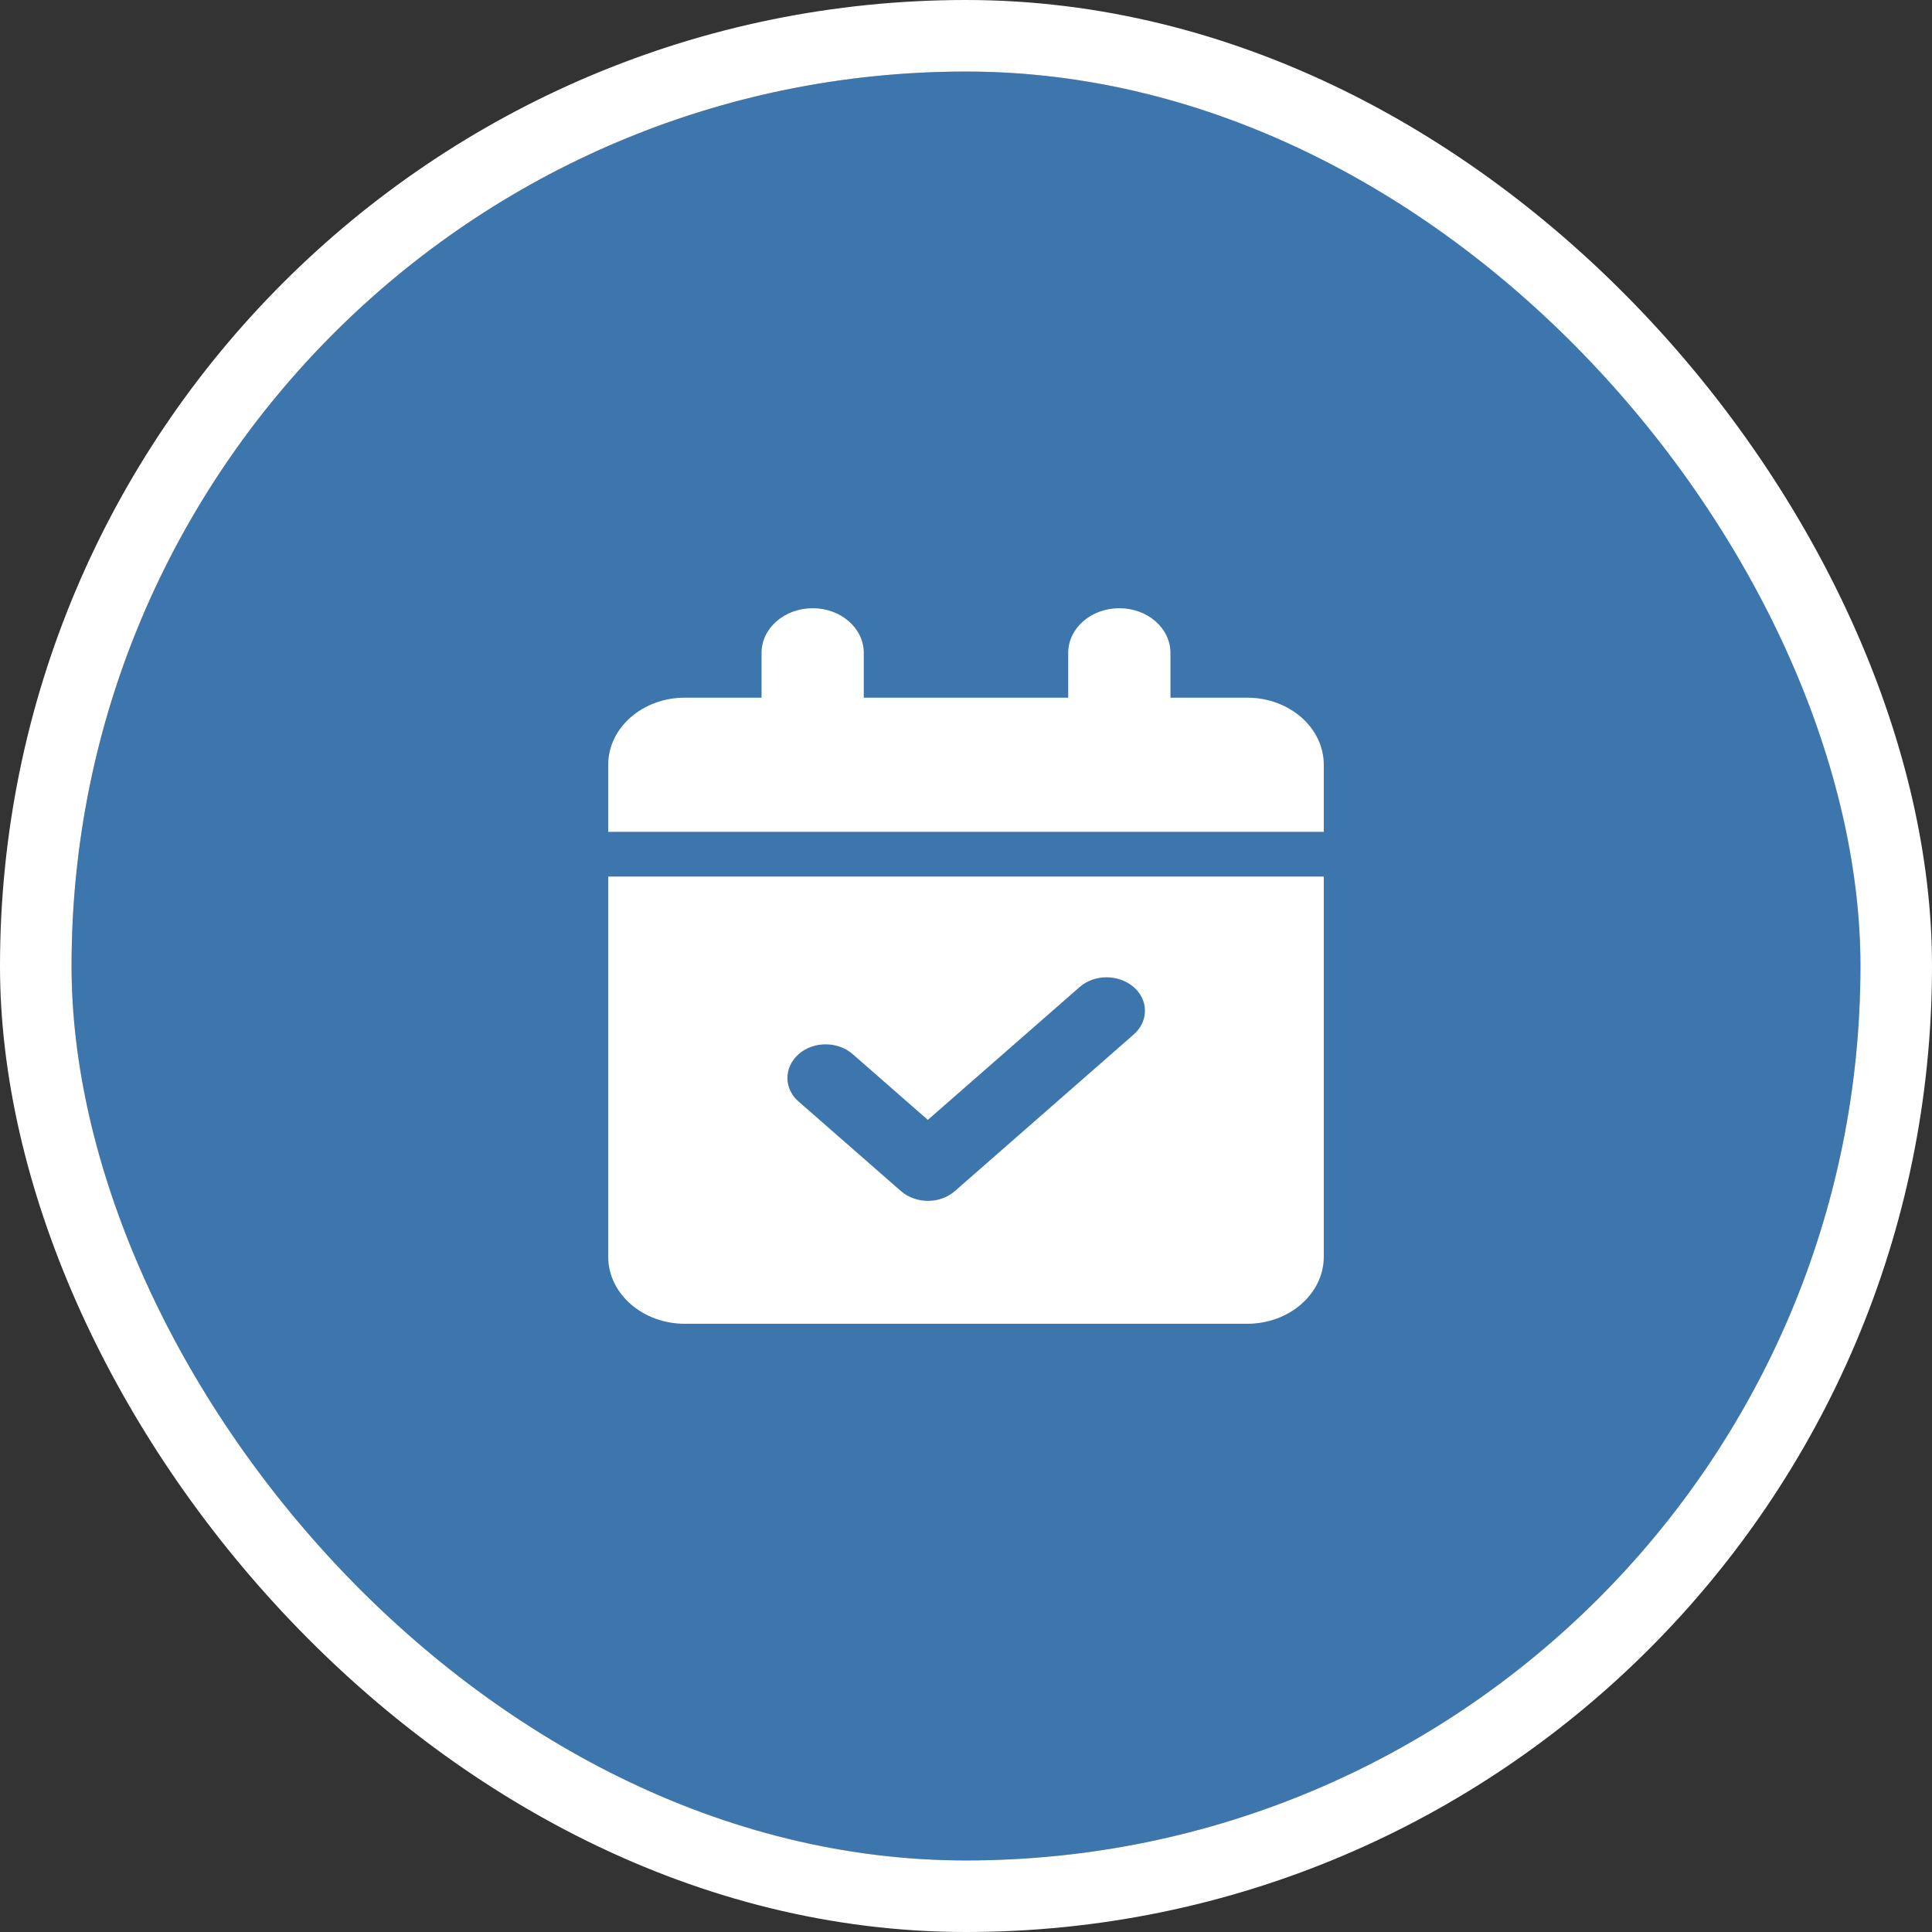 <svg width="108" height="108" viewBox="0 0 108 108" fill="none" xmlns="http://www.w3.org/2000/svg">
<rect x="0" y="0" width="108" height="108" fill="#333333" stroke="none"/>
<g clip-path="url(#clip0_139_58)">
<rect x="4" y="4" width="100" height="100" rx="50" fill="#439BF2" fill-opacity="0.64"/>
<path d="M45.429 34C47.009 34 48.286 35.117 48.286 36.5V39H59.714V36.5C59.714 35.117 60.991 34 62.571 34C64.152 34 65.429 35.117 65.429 36.5V39H69.714C72.08 39 74 40.68 74 42.75V46.5H34V42.75C34 40.68 35.92 39 38.286 39H42.571V36.5C42.571 35.117 43.848 34 45.429 34ZM34 49H74V70.25C74 72.32 72.08 74 69.714 74H38.286C35.92 74 34 72.32 34 70.25V49ZM63.375 57.828C64.214 57.094 64.214 55.906 63.375 55.18C62.536 54.453 61.179 54.445 60.348 55.18L51.866 62.602L47.67 58.93C46.83 58.195 45.473 58.195 44.643 58.93C43.812 59.664 43.804 60.852 44.643 61.578L50.357 66.578C51.196 67.312 52.554 67.312 53.384 66.578L63.375 57.828Z" fill="white"/>
</g>
<rect x="2" y="2" width="104" height="104" rx="52" stroke="white" stroke-width="4"/>
<defs>
<clipPath id="clip0_139_58">
<rect x="4" y="4" width="100" height="100" rx="50" fill="white"/>
</clipPath>
</defs>
</svg>
